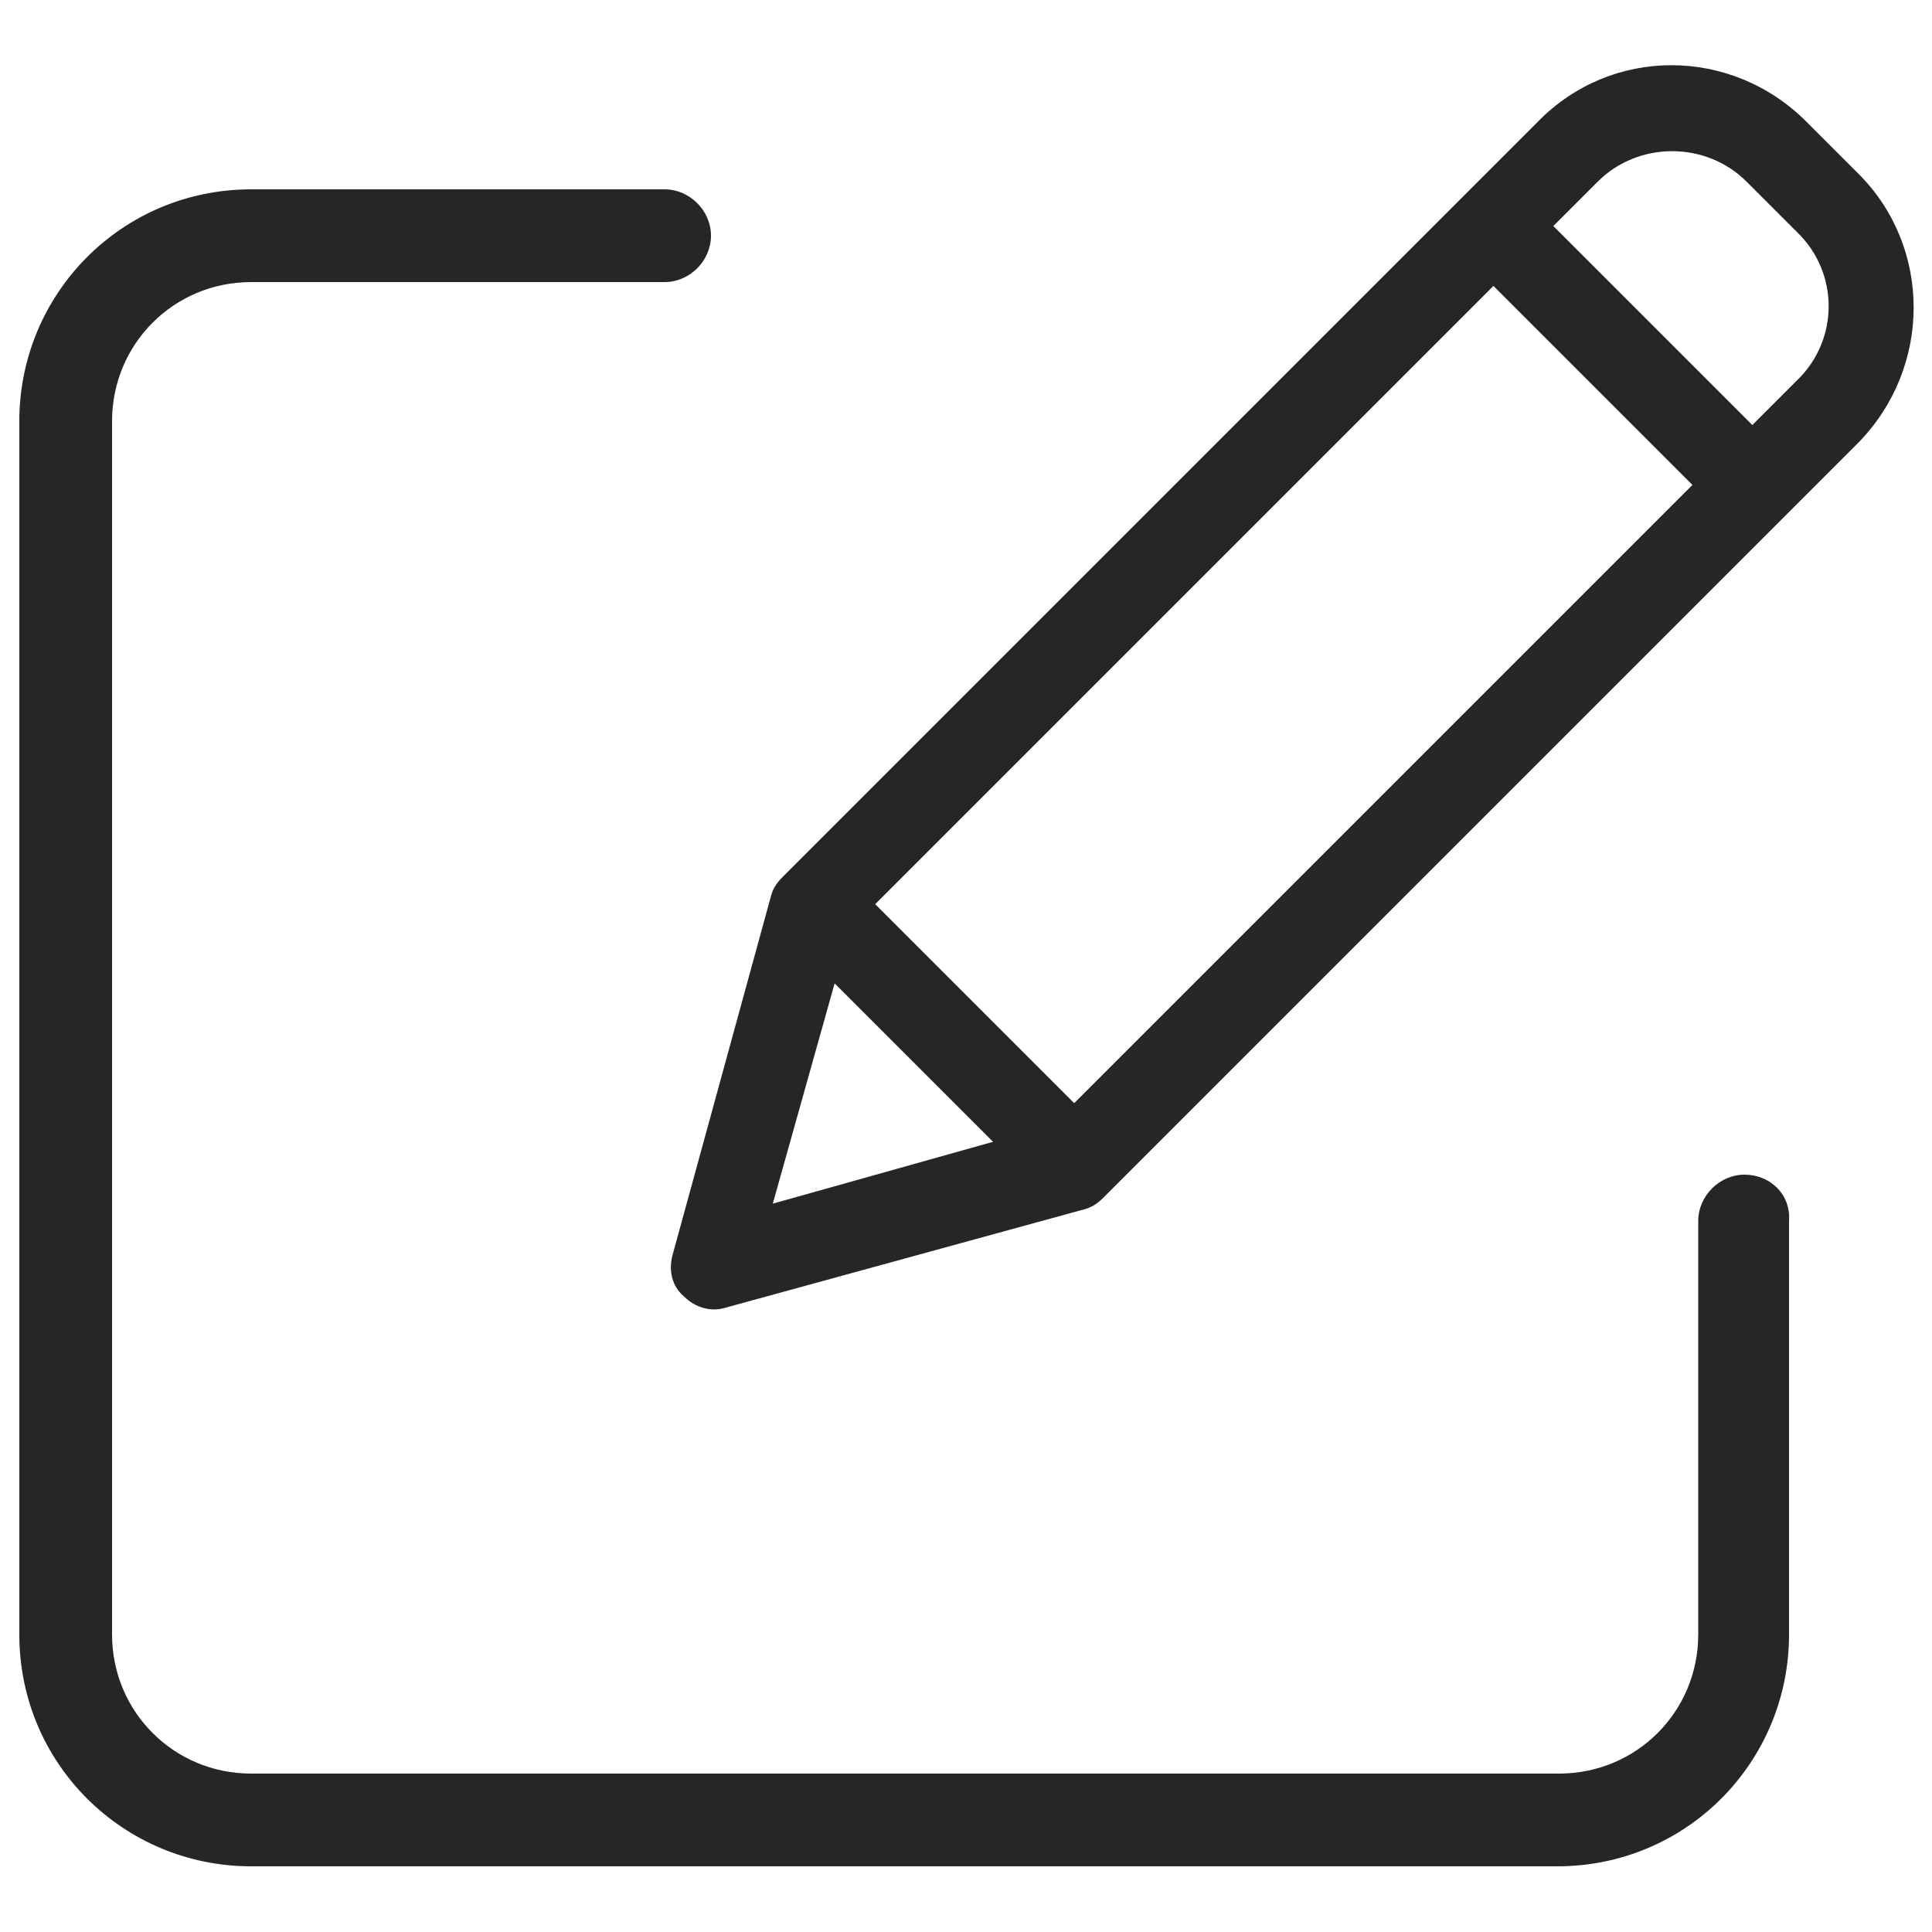 <?xml version="1.0" encoding="utf-8"?>
<!-- Generator: Adobe Illustrator 22.0.1, SVG Export Plug-In . SVG Version: 6.00 Build 0)  -->
<svg version="1.1" id="Capa_1" xmlns="http://www.w3.org/2000/svg" xmlns:xlink="http://www.w3.org/1999/xlink" x="0px" y="0px"
	 viewBox="0 0 100 100" style="enable-background:new 0 0 100 100;" xml:space="preserve">
<style type="text/css">
	.st0{fill:#262626;}
</style>
<g>
	<path class="st0" d="M90.3,60.8c-1.3,0-2.4,1.1-2.4,2.4v21.4c0,4-3.2,7.2-7.2,7.2H13c-4,0-7.2-3.2-7.2-7.2V21.8
		c0-4,3.2-7.2,7.2-7.2h21.4c1.3,0,2.4-1.1,2.4-2.4c0-1.3-1.1-2.4-2.4-2.4H13c-6.7,0-12,5.4-12,12v62.8c0,6.7,5.4,12,12,12h67.6
		c6.7,0,12-5.4,12-12V63.2C92.7,61.8,91.6,60.8,90.3,60.8z"/>
	<path class="st0" d="M93.5,6.3c-3.9-3.9-10.1-3.9-13.9,0L40.5,45.4c-0.3,0.3-0.5,0.6-0.6,1l-5.1,18.6c-0.2,0.8,0,1.6,0.6,2.1
		c0.6,0.6,1.4,0.8,2.1,0.6l18.6-5.1c0.4-0.1,0.7-0.3,1-0.6l39.1-39.1c3.8-3.9,3.8-10.1,0-13.9L93.5,6.3z M45.3,46.8l32-32l10.3,10.3
		l-32,32L45.3,46.8z M43.2,50.9l8.2,8.2l-11.4,3.2L43.2,50.9z M93,19.7L90.7,22L80.4,11.7l2.3-2.3c2.1-2.1,5.6-2.1,7.7,0L93,12
		C95.2,14.1,95.2,17.6,93,19.7z"/>
</g>
</svg>
